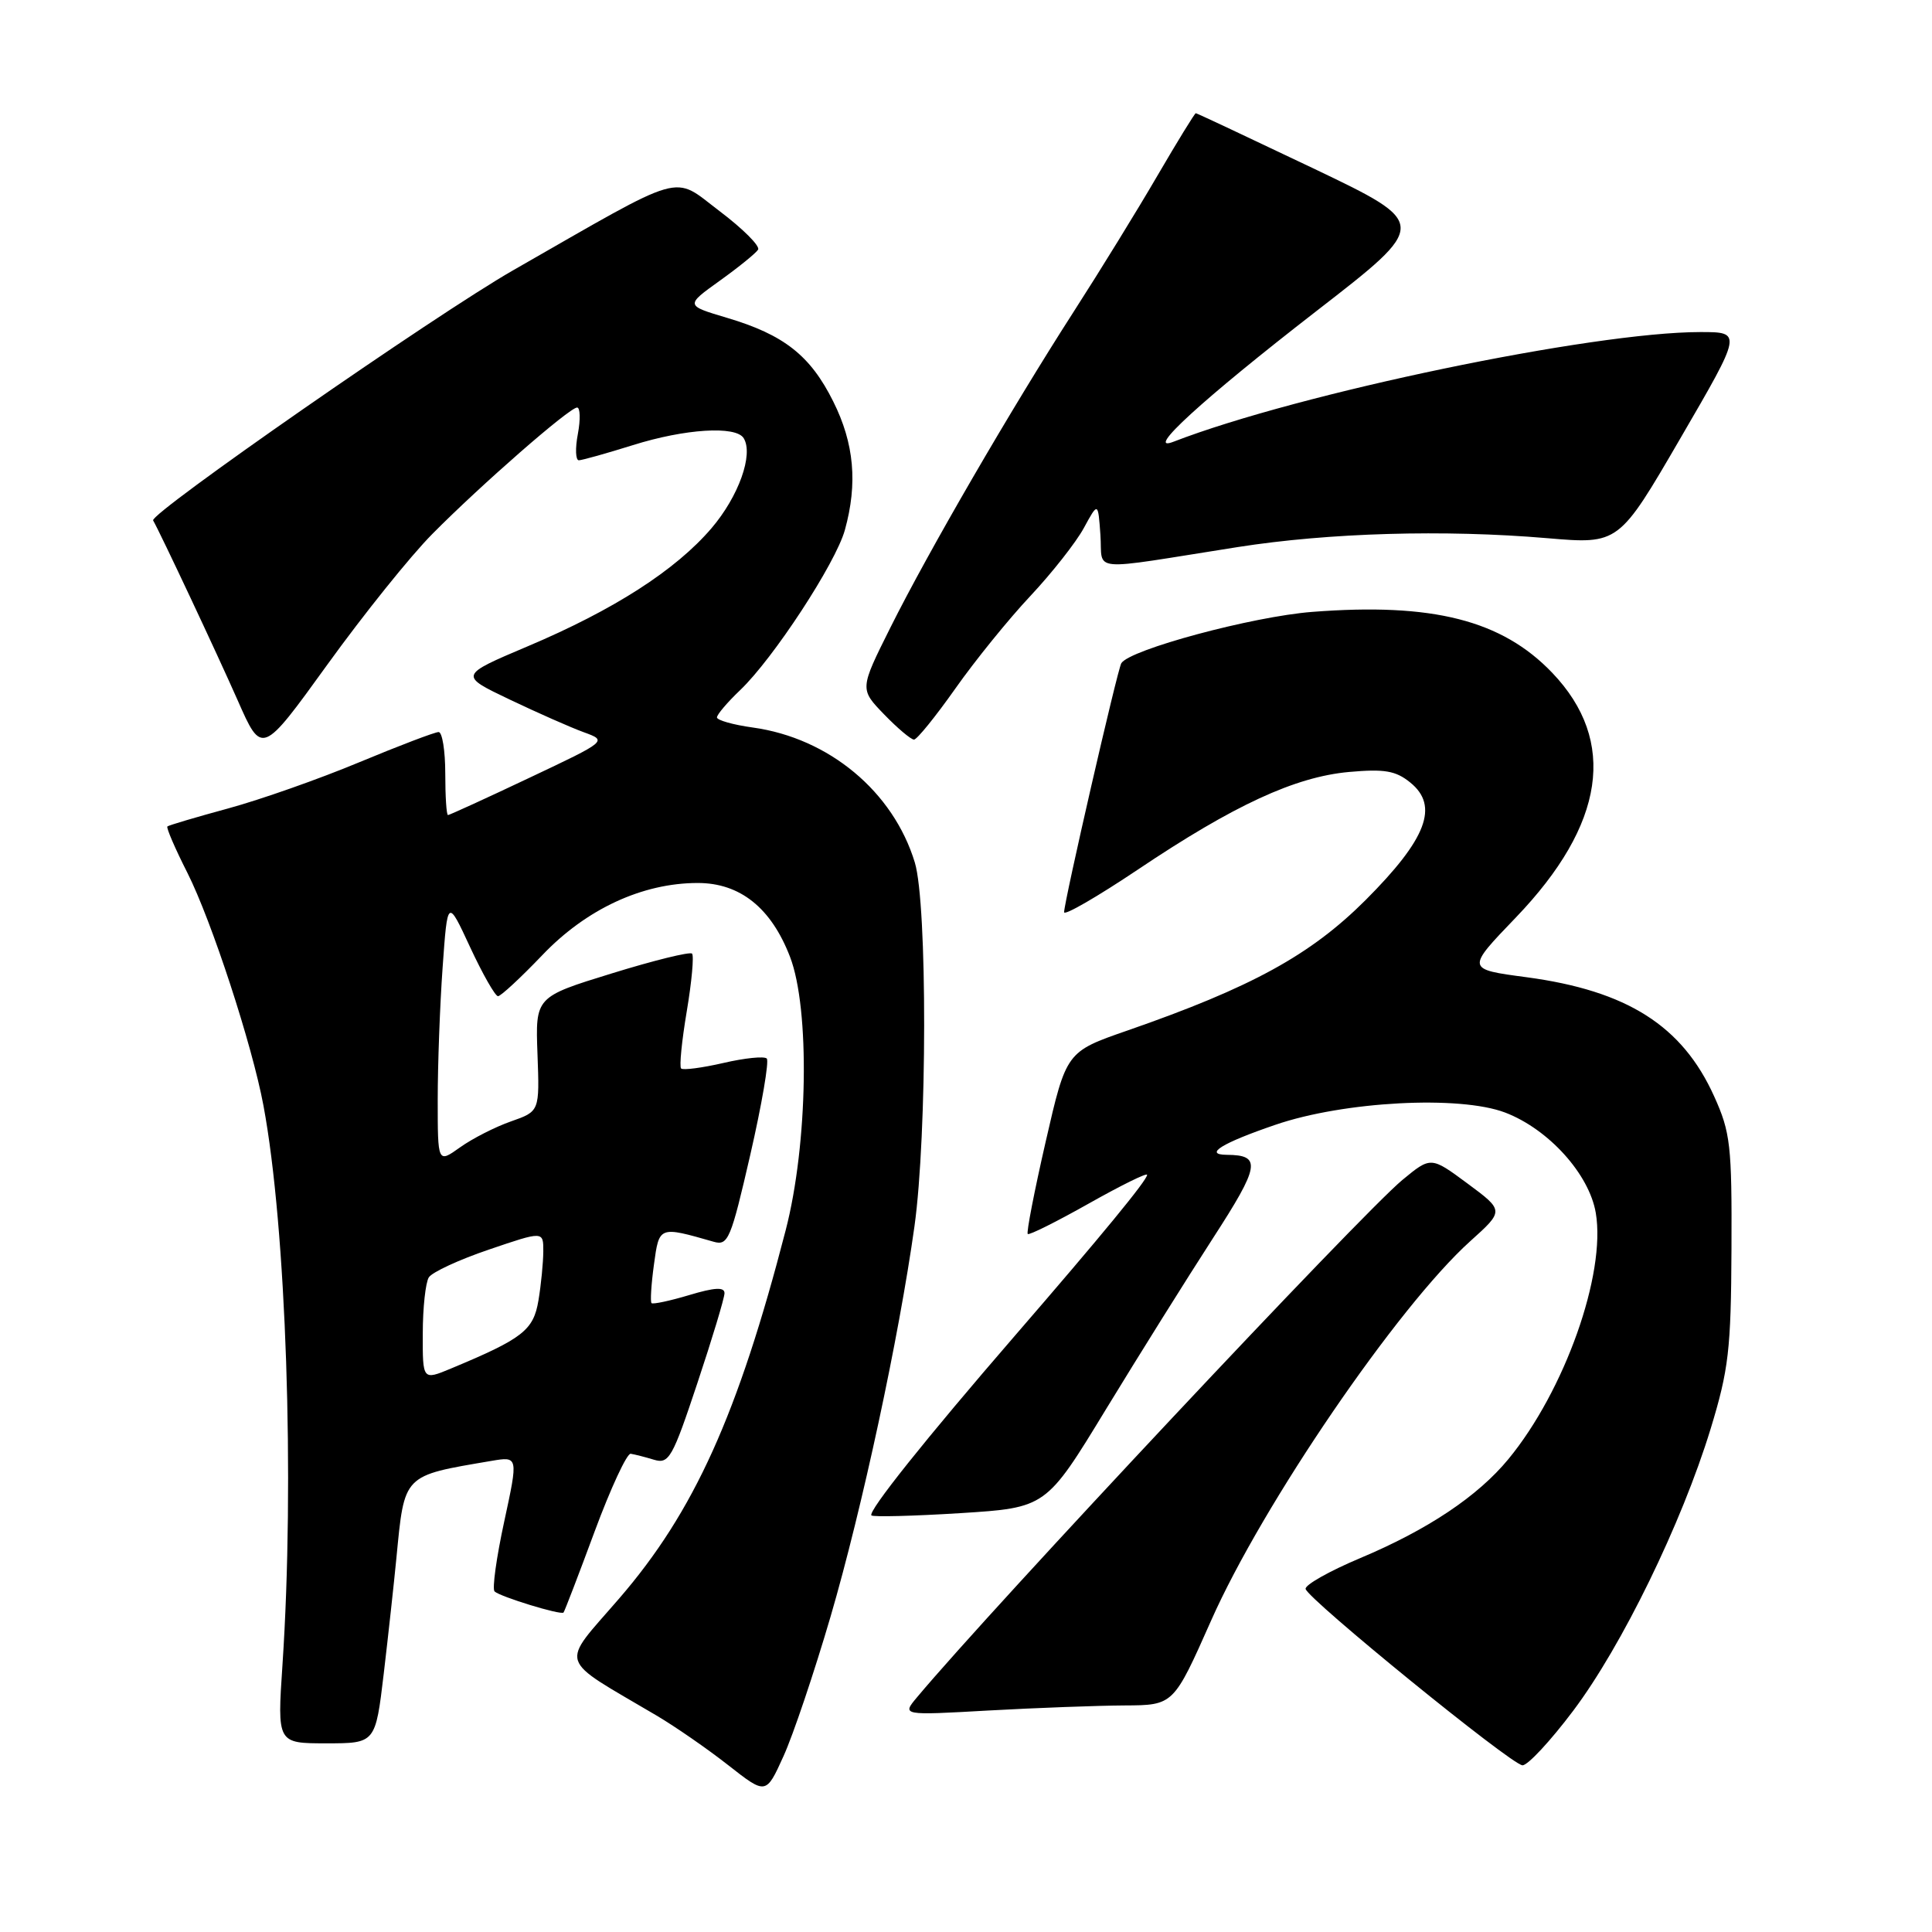 <?xml version="1.0" encoding="UTF-8" standalone="no"?>
<!DOCTYPE svg PUBLIC "-//W3C//DTD SVG 1.1//EN" "http://www.w3.org/Graphics/SVG/1.1/DTD/svg11.dtd" >
<svg xmlns="http://www.w3.org/2000/svg" xmlns:xlink="http://www.w3.org/1999/xlink" version="1.1" viewBox="0 0 256 256">
 <g >
 <path fill="currentColor"
d=" M 110.05 214.22 C 114.24 199.89 119.12 177.17 121.17 162.50 C 122.86 150.41 122.89 119.79 121.22 114.29 C 118.37 104.90 109.85 97.80 99.75 96.40 C 97.14 96.04 95.00 95.43 95.00 95.06 C 95.00 94.68 96.39 93.05 98.08 91.44 C 102.47 87.25 110.73 74.63 111.95 70.23 C 113.66 64.07 113.19 58.76 110.41 53.20 C 107.38 47.11 103.88 44.35 96.32 42.11 C 90.81 40.47 90.81 40.47 95.37 37.20 C 97.88 35.40 100.16 33.55 100.45 33.08 C 100.74 32.61 98.44 30.31 95.34 27.97 C 88.98 23.16 91.21 22.53 68.00 35.81 C 57.77 41.66 19.77 68.07 20.29 68.96 C 21.25 70.63 28.74 86.56 31.49 92.79 C 34.70 100.08 34.70 100.08 43.38 88.06 C 48.15 81.45 54.40 73.66 57.28 70.76 C 63.73 64.24 75.46 54.00 76.47 54.00 C 76.88 54.00 76.93 55.58 76.57 57.50 C 76.20 59.43 76.27 60.99 76.70 60.99 C 77.14 60.98 80.35 60.08 83.84 58.99 C 90.77 56.81 97.51 56.39 98.54 58.06 C 99.87 60.21 97.87 65.79 94.27 70.00 C 89.51 75.56 81.34 80.81 69.92 85.64 C 60.83 89.49 60.83 89.49 67.51 92.68 C 71.18 94.43 75.61 96.39 77.34 97.02 C 80.50 98.17 80.50 98.17 70.11 103.08 C 64.39 105.79 59.55 108.00 59.36 108.00 C 59.16 108.00 59.00 105.53 59.00 102.50 C 59.00 99.47 58.60 97.00 58.12 97.00 C 57.63 97.00 52.90 98.80 47.61 101.00 C 42.32 103.21 34.50 105.96 30.24 107.12 C 25.98 108.28 22.36 109.35 22.18 109.51 C 22.01 109.67 23.20 112.44 24.84 115.67 C 28.04 122.03 33.41 138.44 34.91 146.50 C 37.93 162.67 39.06 196.12 37.43 220.58 C 36.73 231.00 36.73 231.00 43.24 231.00 C 49.75 231.00 49.75 231.00 50.85 221.75 C 51.45 216.66 52.20 209.80 52.52 206.50 C 53.61 195.28 53.32 195.58 65.09 193.58 C 68.68 192.97 68.68 192.97 66.81 201.62 C 65.78 206.37 65.20 210.54 65.53 210.87 C 66.23 211.56 74.30 214.04 74.67 213.67 C 74.80 213.53 76.65 208.72 78.78 202.96 C 80.91 197.21 83.07 192.56 83.57 192.63 C 84.08 192.71 85.47 193.06 86.65 193.42 C 88.64 194.02 89.10 193.21 92.40 183.29 C 94.38 177.35 96.00 171.98 96.00 171.35 C 96.00 170.52 94.70 170.59 91.34 171.60 C 88.77 172.37 86.52 172.85 86.33 172.67 C 86.15 172.48 86.29 170.19 86.65 167.57 C 87.35 162.44 87.30 162.46 94.57 164.54 C 96.48 165.09 96.84 164.22 99.42 153.00 C 100.95 146.33 101.93 140.60 101.60 140.26 C 101.26 139.93 98.68 140.19 95.85 140.85 C 93.02 141.50 90.50 141.83 90.25 141.58 C 90.00 141.33 90.34 137.92 91.00 134.00 C 91.66 130.08 91.97 126.64 91.70 126.36 C 91.42 126.08 86.63 127.26 81.07 128.98 C 70.94 132.10 70.94 132.10 71.22 139.68 C 71.50 147.26 71.50 147.26 67.71 148.59 C 65.62 149.32 62.58 150.87 60.96 152.03 C 58.00 154.14 58.00 154.14 58.00 145.72 C 58.00 141.09 58.29 133.20 58.65 128.18 C 59.30 119.05 59.30 119.05 62.30 125.52 C 63.96 129.09 65.62 132.00 65.99 132.00 C 66.36 132.00 69.00 129.55 71.85 126.57 C 77.68 120.45 85.12 117.00 92.46 117.00 C 98.06 117.00 102.18 120.29 104.68 126.78 C 107.34 133.68 107.06 151.60 104.11 163.00 C 97.79 187.44 91.96 200.33 82.06 211.79 C 74.16 220.94 73.69 219.46 87.00 227.32 C 89.47 228.78 93.75 231.74 96.50 233.90 C 101.50 237.82 101.50 237.82 103.81 232.72 C 105.09 229.92 107.89 221.59 110.05 214.22 Z  M 208.46 226.68 C 214.91 218.11 222.83 201.86 226.66 189.35 C 229.06 181.48 229.37 178.84 229.43 165.50 C 229.49 151.78 229.30 150.05 227.13 145.26 C 222.91 135.91 215.60 131.28 202.30 129.49 C 194.25 128.42 194.26 128.44 200.88 121.55 C 212.68 109.25 214.32 98.20 205.69 89.16 C 199.01 82.17 189.83 79.84 173.86 81.08 C 165.98 81.69 149.69 86.07 148.58 87.88 C 148.07 88.70 141.00 119.48 141.00 120.87 C 141.00 121.37 145.39 118.83 150.75 115.24 C 163.50 106.68 171.60 102.94 178.75 102.29 C 183.45 101.87 184.94 102.12 186.87 103.69 C 190.71 106.80 189.05 111.15 180.94 119.27 C 173.66 126.54 165.85 130.83 149.39 136.55 C 141.29 139.36 141.29 139.36 138.56 151.27 C 137.06 157.81 135.99 163.32 136.18 163.51 C 136.36 163.70 140.00 161.88 144.26 159.48 C 148.52 157.08 152.00 155.36 152.00 155.67 C 152.00 156.38 145.97 163.71 134.47 177.00 C 122.66 190.65 114.96 200.29 115.47 200.80 C 115.69 201.02 120.99 200.89 127.24 200.50 C 138.61 199.78 138.61 199.78 146.55 186.73 C 150.92 179.56 157.29 169.38 160.69 164.12 C 166.96 154.44 167.19 153.05 162.55 153.02 C 159.44 152.99 161.91 151.46 169.00 149.04 C 178.08 145.93 193.40 145.12 199.44 147.42 C 205.20 149.62 210.58 155.58 211.45 160.72 C 212.82 168.82 207.32 184.30 199.87 193.34 C 195.81 198.27 189.19 202.69 180.23 206.46 C 176.16 208.17 172.90 210.01 173.00 210.54 C 173.25 211.86 200.20 233.80 201.73 233.91 C 202.40 233.96 205.43 230.71 208.46 226.68 Z  M 149.00 225.98 C 155.50 225.95 155.50 225.95 160.48 214.73 C 167.29 199.35 185.23 173.09 194.82 164.46 C 199.31 160.42 199.31 160.42 194.45 156.82 C 189.60 153.23 189.60 153.23 185.81 156.36 C 180.32 160.92 131.53 212.92 121.50 224.91 C 119.50 227.30 119.50 227.30 131.00 226.65 C 137.32 226.30 145.43 226.00 149.00 225.98 Z  M 126.58 91.25 C 129.19 87.54 133.67 82.01 136.53 78.97 C 139.38 75.93 142.57 71.88 143.61 69.97 C 145.50 66.50 145.50 66.50 145.81 70.87 C 146.17 75.88 143.80 75.67 164.00 72.49 C 176.11 70.59 191.38 70.15 205.00 71.31 C 214.50 72.12 214.50 72.12 222.67 58.06 C 230.85 44.00 230.85 44.00 225.30 44.00 C 211.02 44.00 172.09 52.11 155.50 58.53 C 151.51 60.08 159.35 52.91 174.43 41.22 C 189.37 29.65 189.37 29.65 174.04 22.32 C 165.60 18.30 158.59 15.00 158.45 15.00 C 158.31 15.00 156.03 18.71 153.38 23.25 C 150.74 27.79 145.74 35.91 142.27 41.30 C 133.93 54.27 123.00 73.10 117.97 83.18 C 113.91 91.31 113.91 91.31 117.15 94.66 C 118.93 96.50 120.71 98.00 121.11 98.00 C 121.50 98.00 123.96 94.96 126.58 91.25 Z  M 56.02 176.70 C 56.02 173.29 56.39 169.94 56.82 169.26 C 57.25 168.57 60.85 166.91 64.80 165.57 C 72.00 163.12 72.00 163.12 71.99 165.81 C 71.98 167.29 71.70 170.21 71.35 172.30 C 70.69 176.27 69.28 177.37 59.75 181.34 C 56.00 182.90 56.00 182.90 56.02 176.70 Z "/>
</g>
</svg>